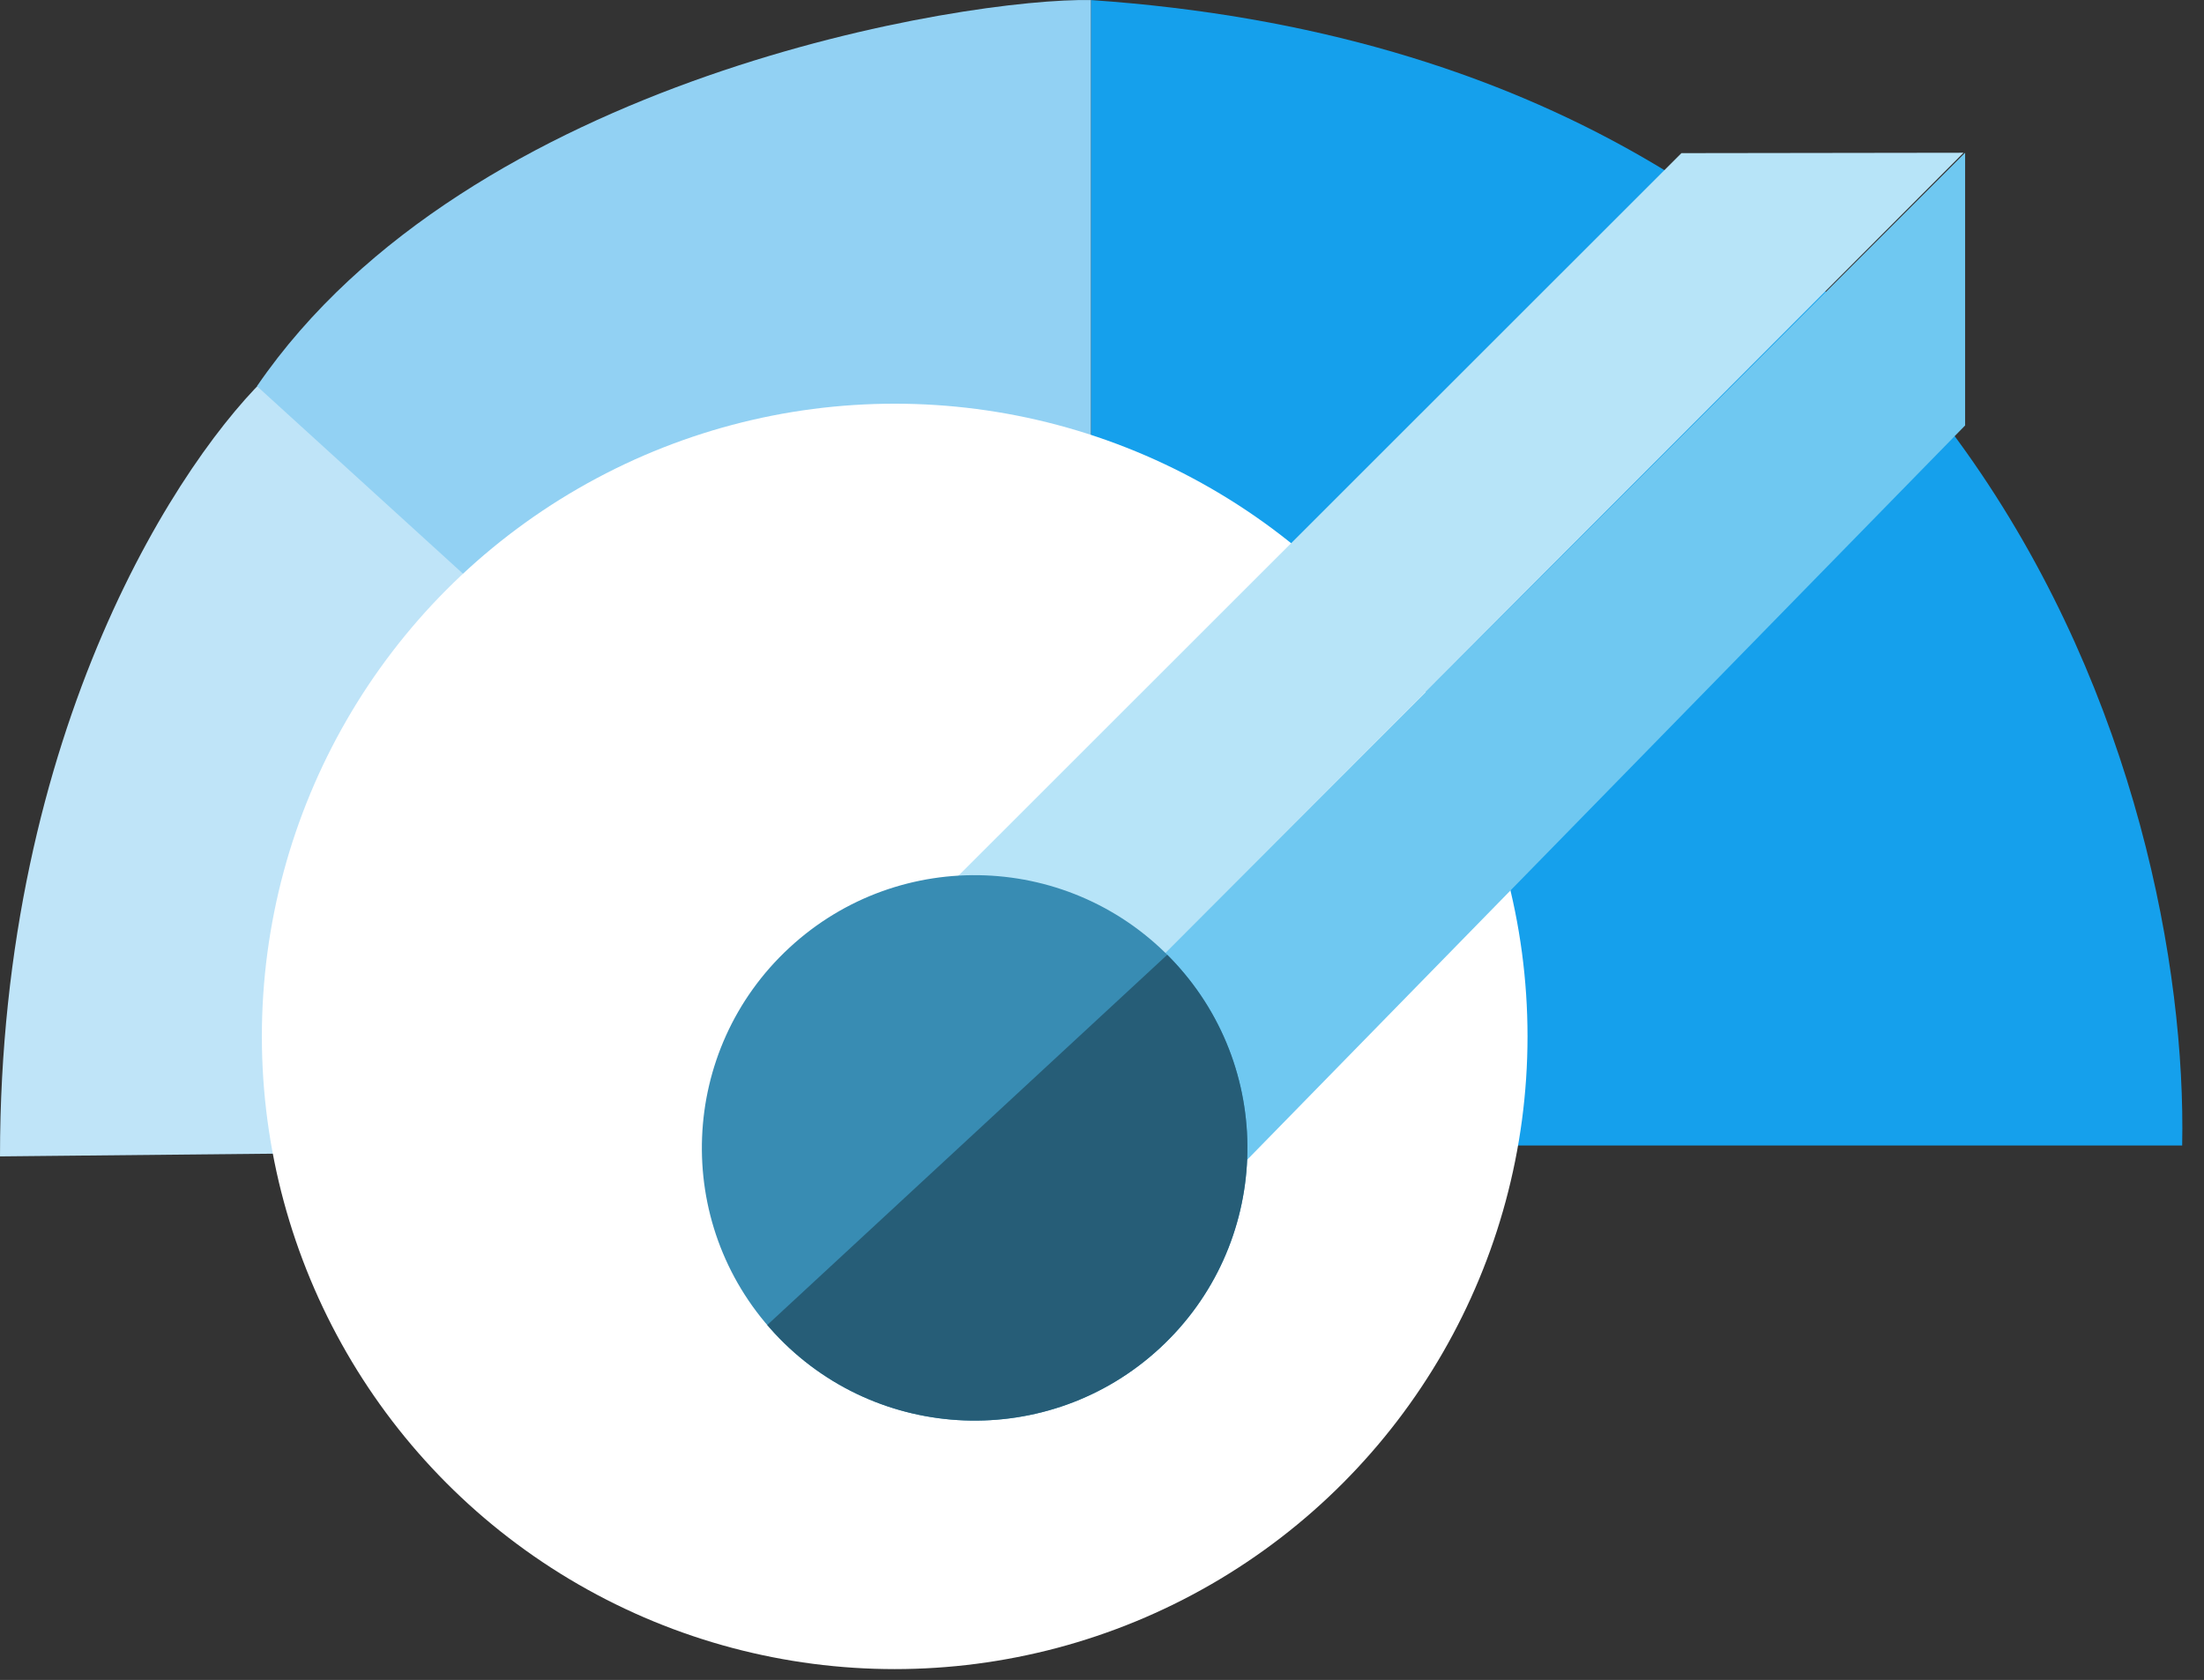 <svg width="101" height="77" viewBox="0 0 101 77" fill="none" xmlns="http://www.w3.org/2000/svg">
<rect x="0" y="0" width="101" height="77" fill="#333333" stroke="none"/>
<path d="M50 52.503L0 53.003C0 33.403 8.333 20.836 12.5 17.003L50 52.503Z" fill="#BFE4F8"/>
<path d="M50 52.503L11.776 17.7C21.5 3.5 44.34 -0.115 50 0.003V52.503Z" fill="#92D1F3"/>
<path d="M100 52.503H50V0.003C90.8 2.803 100.333 36.169 100 52.503Z" fill="#15A0EC"/>
<circle cx="41" cy="47.503" r="29" fill="white"/>
<path d="M90.053 19.501L46.553 64.001L38.053 59.001L90.053 7.001V19.501Z" fill="#6FC8F1"/>
<path d="M77.053 7.019L33.553 50.501L38.053 59.074L89.98 7.001L77.053 7.019Z" fill="#B7E4F8"/>
<circle cx="44.664" cy="52.613" r="12.5" transform="rotate(47.209 44.664 52.613)" fill="#388CB3"/>
<g clip-path="url(#clip0_524_23)">
<circle cx="44.664" cy="52.613" r="12.5" transform="rotate(47.209 44.664 52.613)" fill="#265D77"/>
</g>
<defs>
<clipPath id="clip0_524_23">
<rect width="13" height="25" fill="white" transform="translate(53.498 43.755) rotate(47.209)"/>
</clipPath>
</defs>
</svg>
